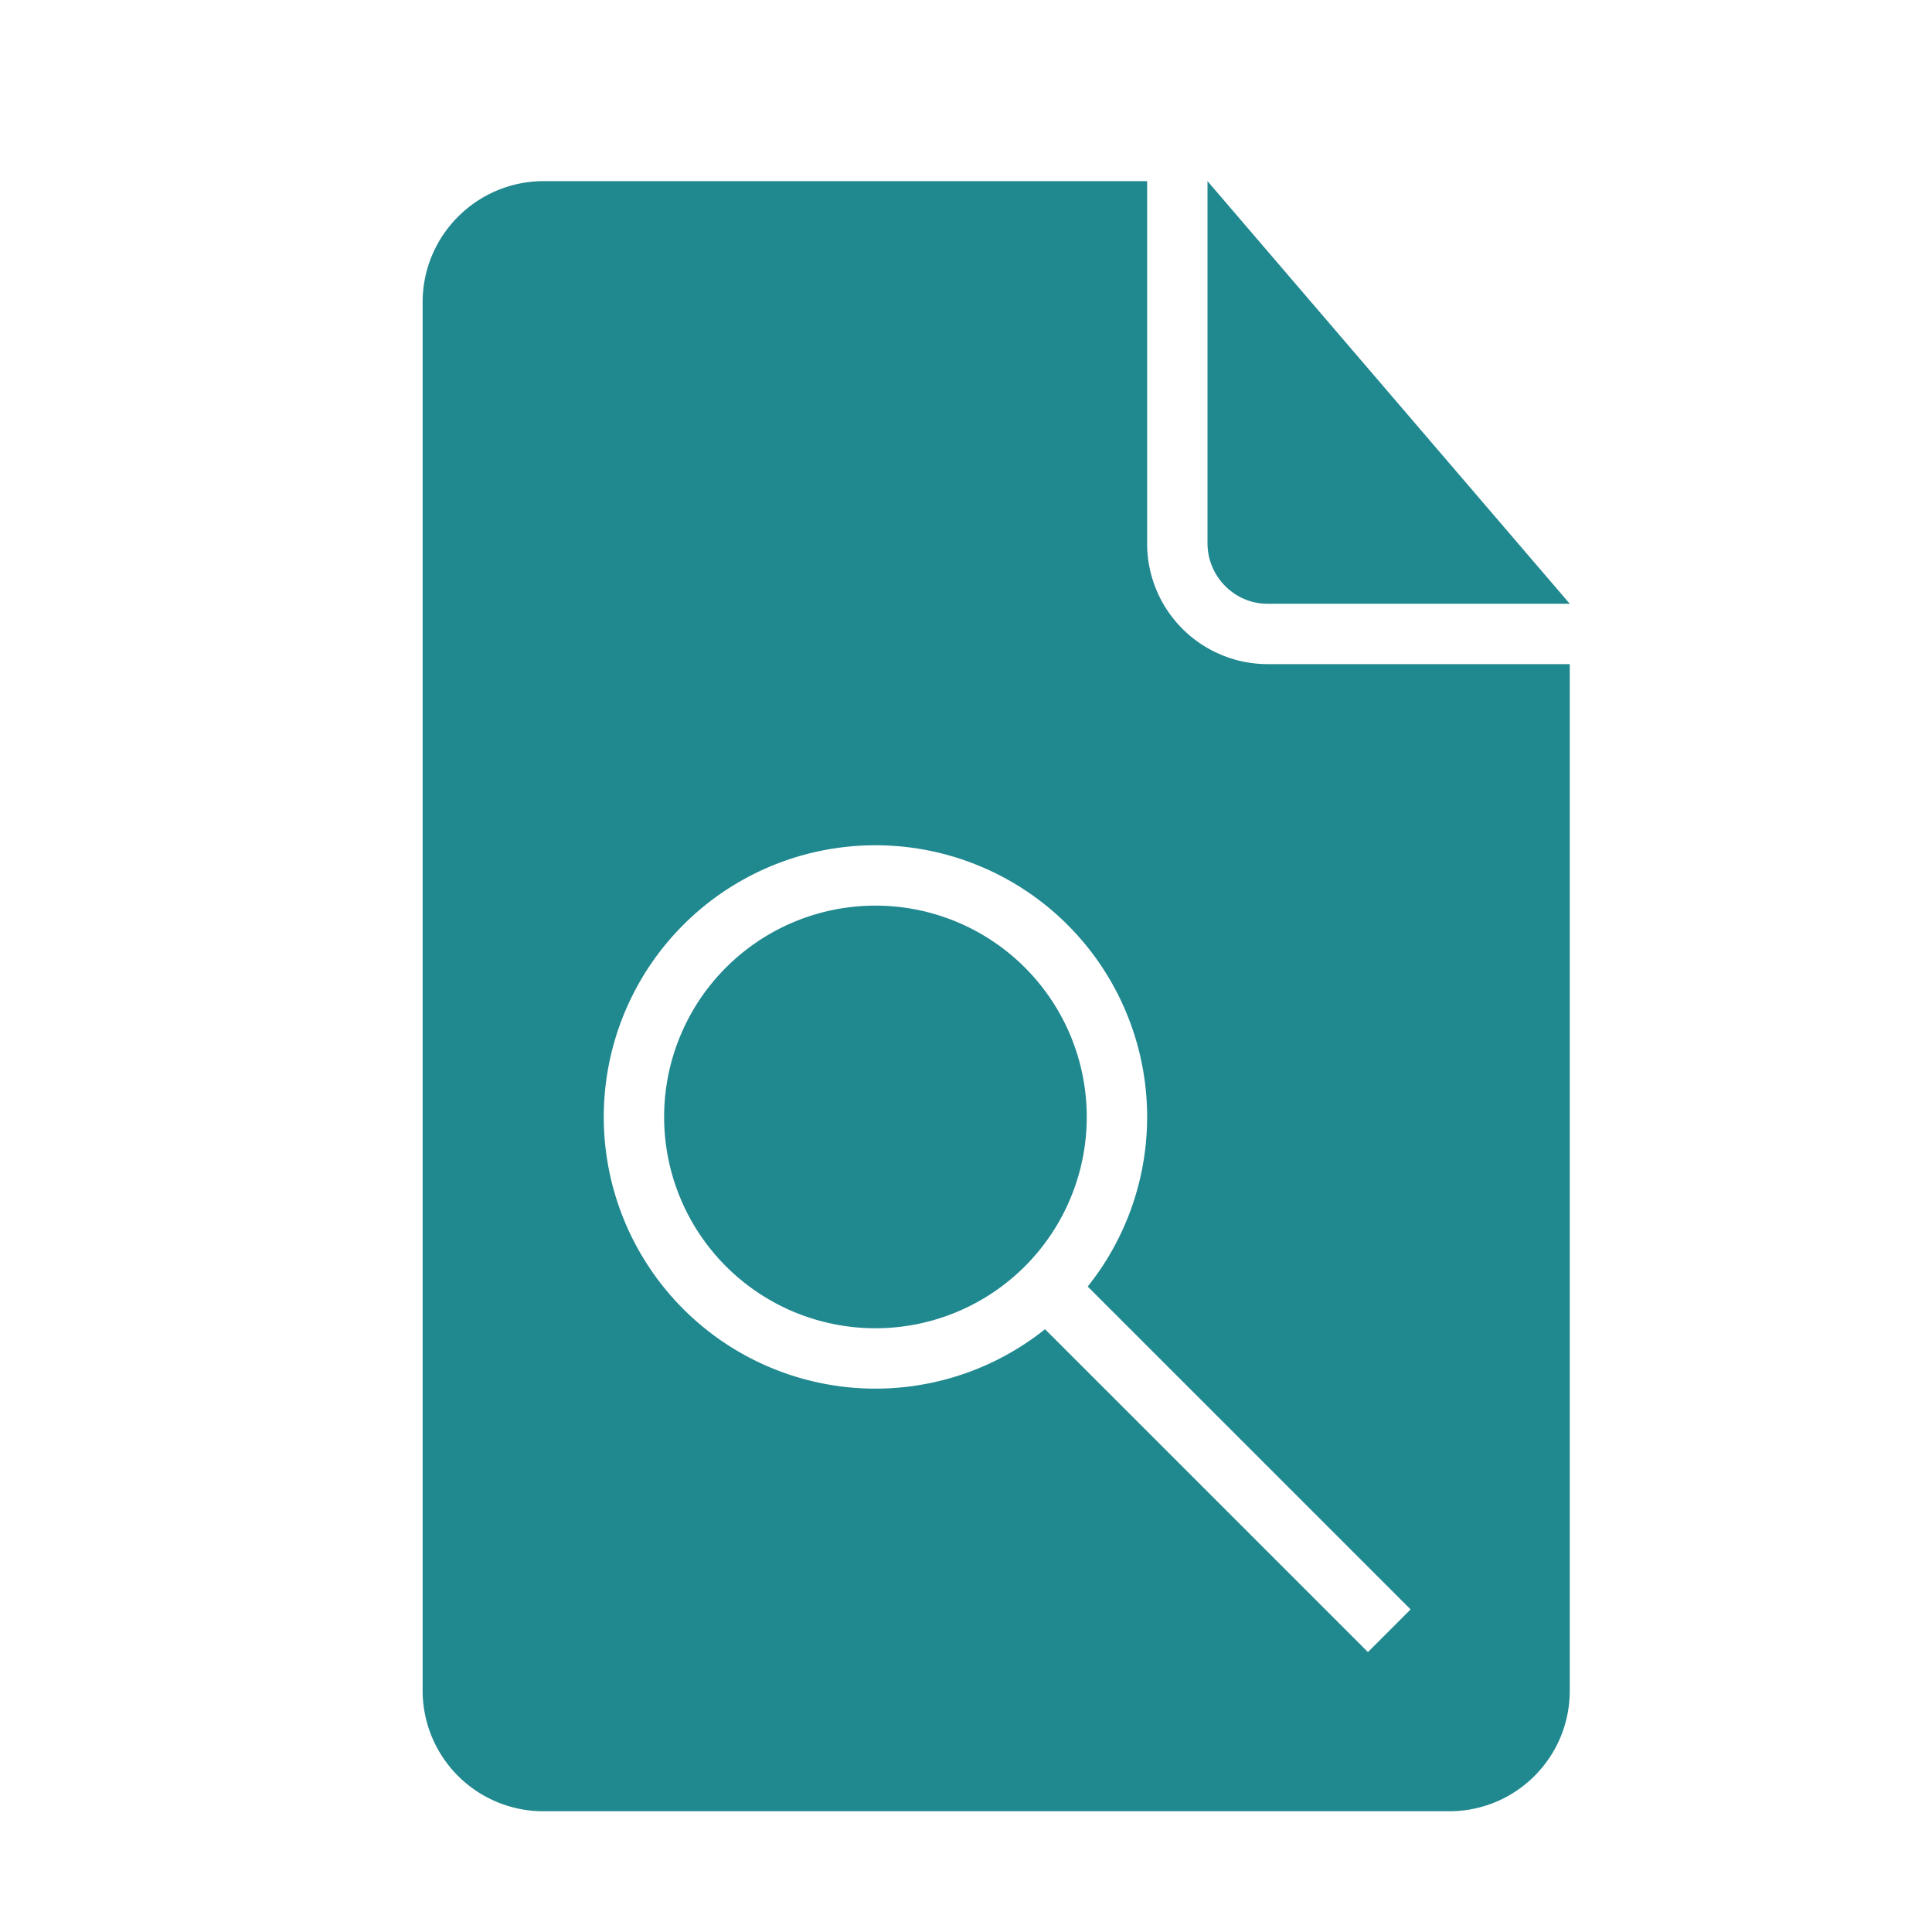 <svg viewBox="0 0 32 32" xmlns="http://www.w3.org/2000/svg"><path d="M17.309 22.016a4.5 4.5 0 1 1 .707-.707l5.348 5.348-.707.707-5.348-5.348ZM19 3H9.009C7.899 3 7 3.898 7 5.007v22.986A2 2 0 0 0 8.997 30h15.006C25.106 30 26 29.11 26 28.003V11h-4.994A1.997 1.997 0 0 1 19 9.002V3Zm1 0v5.997c0 .554.451 1.003.99 1.003H26l-6-7Zm-5.5 19a3.5 3.5 0 1 0 0-7 3.5 3.5 0 0 0 0 7Z" fill="#20888f" fill-rule="evenodd" class="fill-157efb"></path></svg>